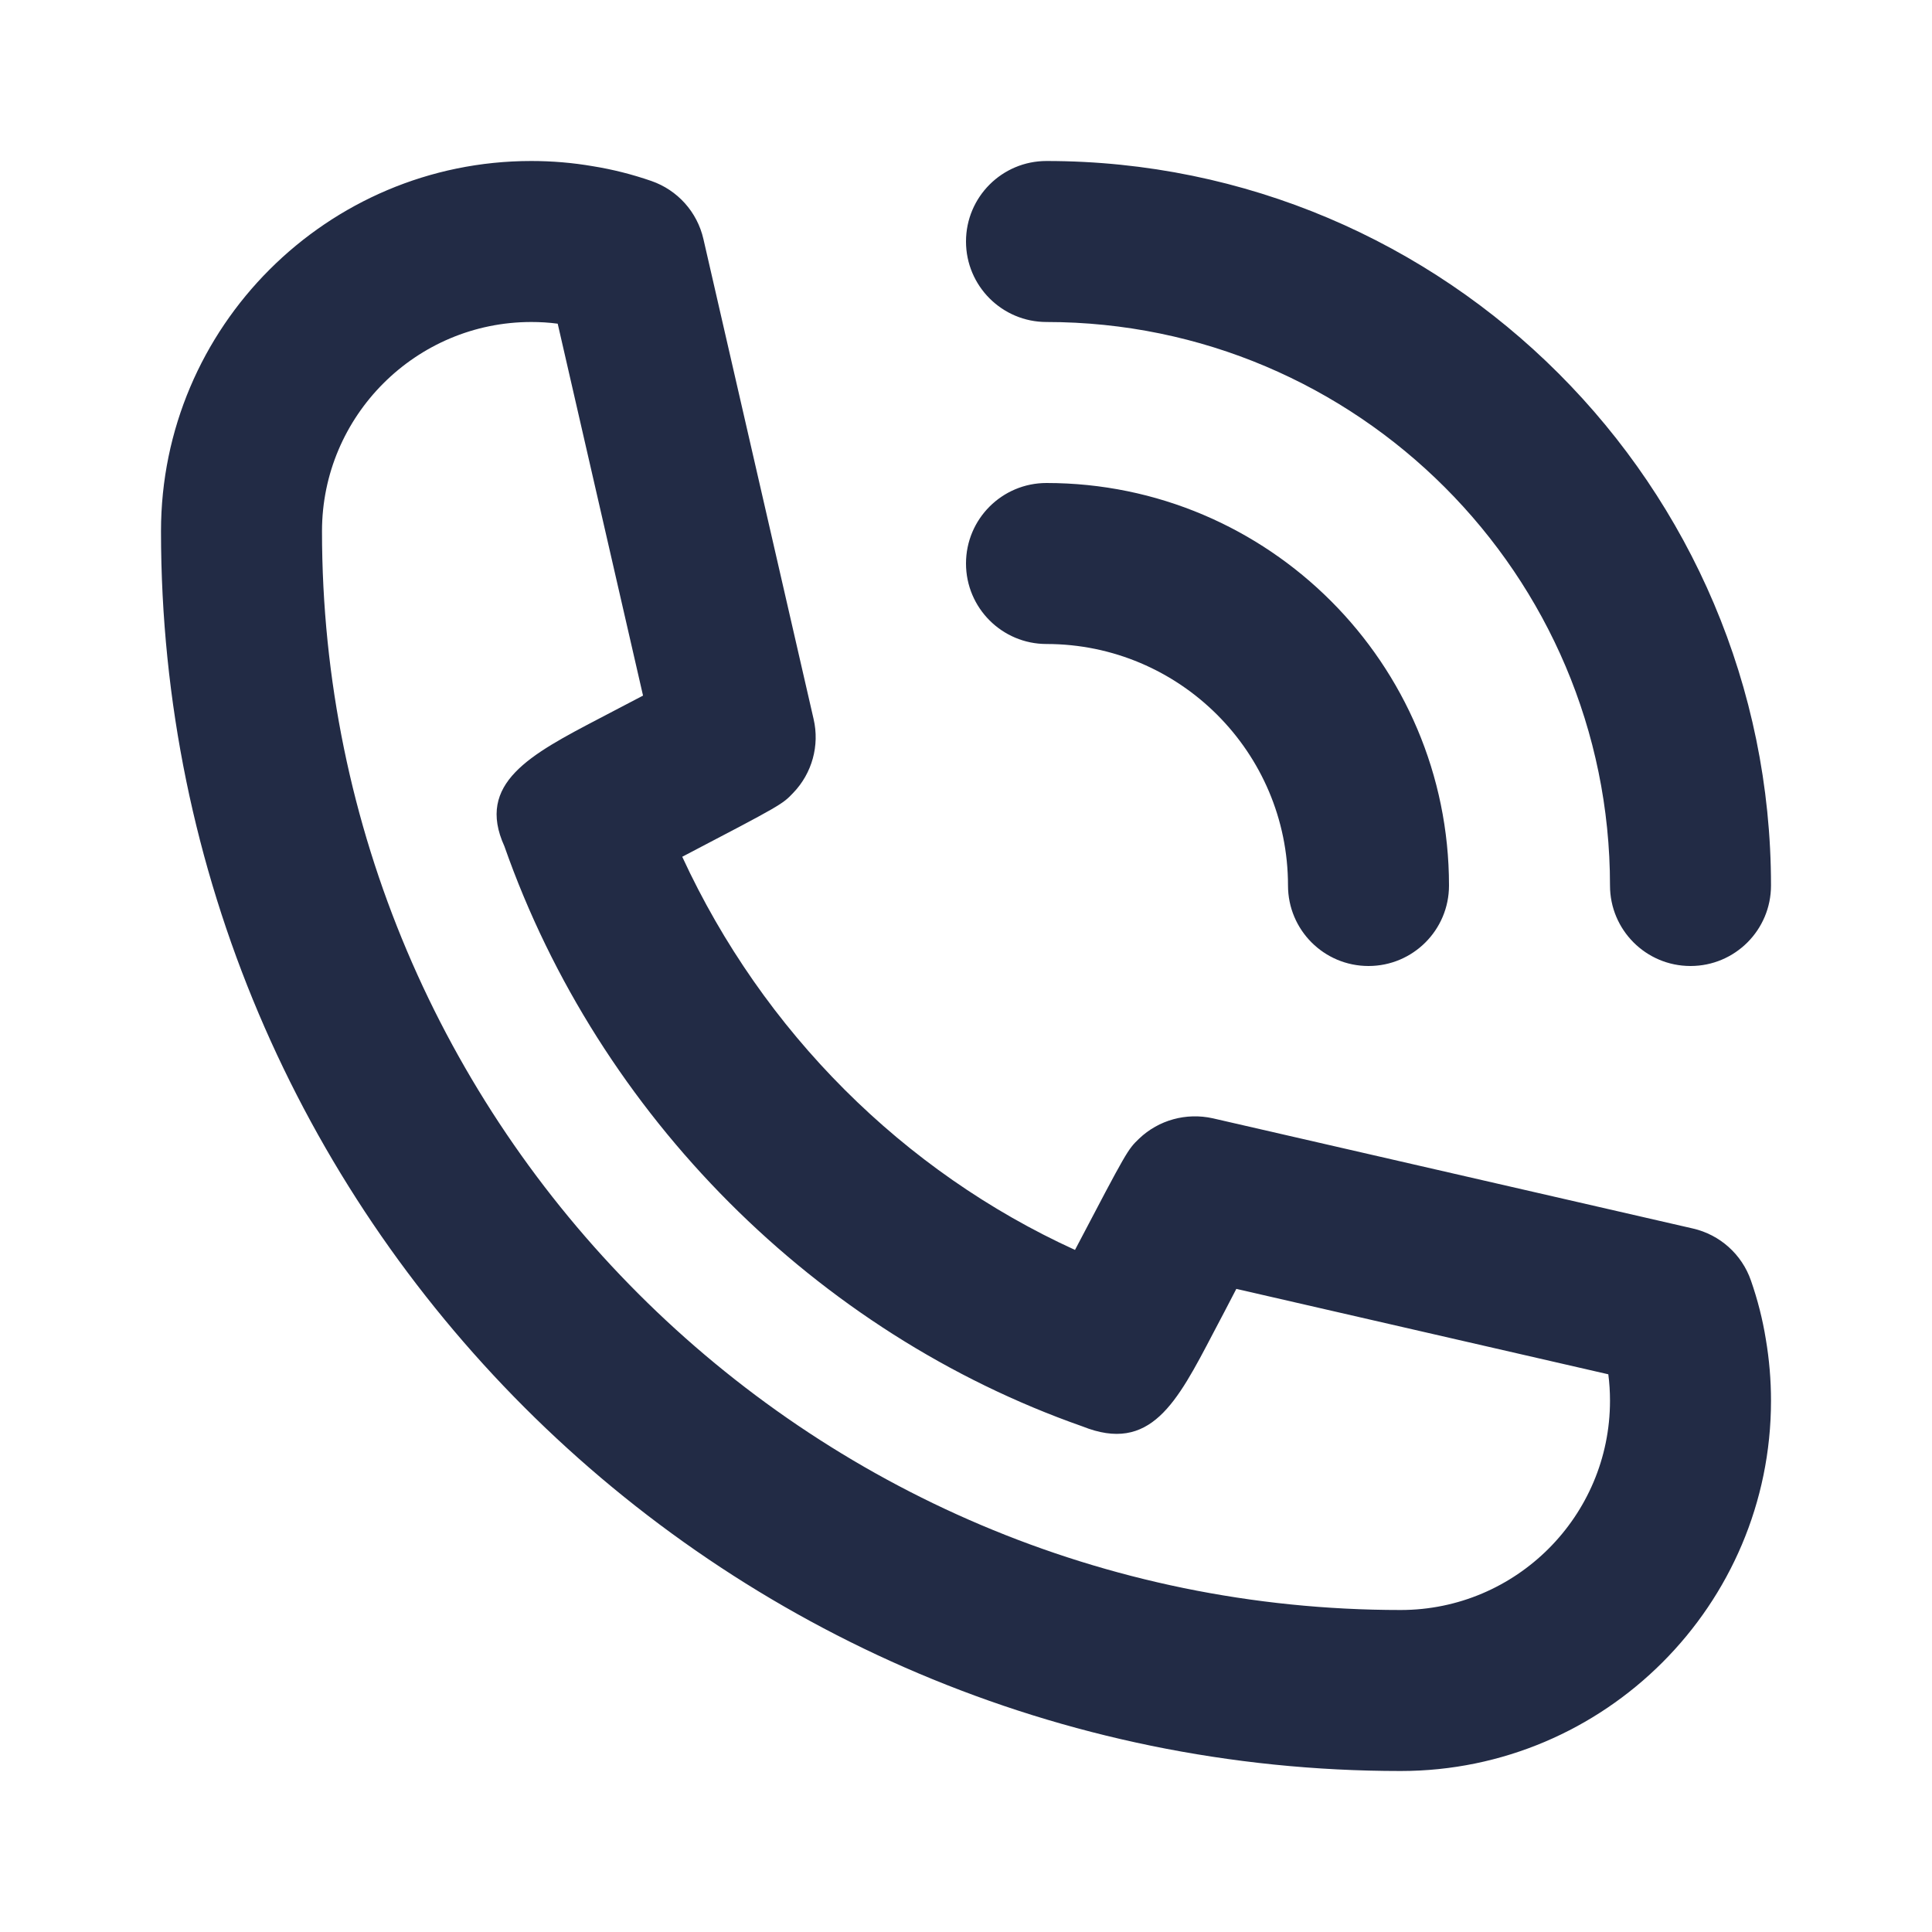 <svg width="24" height="24" viewBox="0 0 24 24" fill="none" xmlns="http://www.w3.org/2000/svg">
<path fill-rule="evenodd" clip-rule="evenodd" d="M20 17.4C20 17.289 19.993 17.179 19.979 17.072L15.358 16.011C15.267 16.187 15.167 16.379 15.073 16.556C14.618 17.426 14.292 18.058 13.446 17.719C10.14 16.559 7.441 13.86 6.266 10.513C5.909 9.729 6.589 9.373 7.451 8.922C7.626 8.831 7.815 8.732 7.988 8.641L6.928 4.021C6.817 4.006 6.709 4 6.6 4C5.167 4 4 5.166 4 6.599C4 13.988 10.011 20 17.4 20C18.834 20 20 18.834 20 17.4ZM21.936 16.638C21.978 16.886 22 17.141 22 17.4C22 19.936 19.937 22 17.4 22C8.909 22 2 15.091 2 6.599C2 4.063 4.063 2 6.6 2C6.86 2 7.117 2.022 7.366 2.065C7.609 2.104 7.854 2.166 8.091 2.248C8.417 2.361 8.661 2.633 8.738 2.969L10.107 8.933C10.183 9.261 10.088 9.606 9.854 9.849C9.718 9.992 9.715 9.995 8.475 10.643C9.479 12.818 11.224 14.556 13.354 15.527C14.005 14.286 14.008 14.282 14.15 14.145C14.394 13.912 14.737 13.819 15.066 13.892L21.03 15.261C21.366 15.338 21.639 15.583 21.751 15.908C21.833 16.143 21.896 16.388 21.936 16.638ZM13 4C16.859 4 20 7.14 20 11C20 11.552 20.447 12 21 12C21.553 12 22 11.552 22 11C22 6.037 17.963 2 13 2C12.448 2 12 2.447 12 3C12 3.552 12.448 4 13 4ZM12 7C12 6.447 12.448 6 13 6C15.757 6 18 8.243 18 11C18 11.552 17.553 12 17 12C16.447 12 16 11.552 16 11C16 9.345 14.654 8 13 8C12.448 8 12 7.552 12 7Z" fill="#222B45"/>
</svg>
